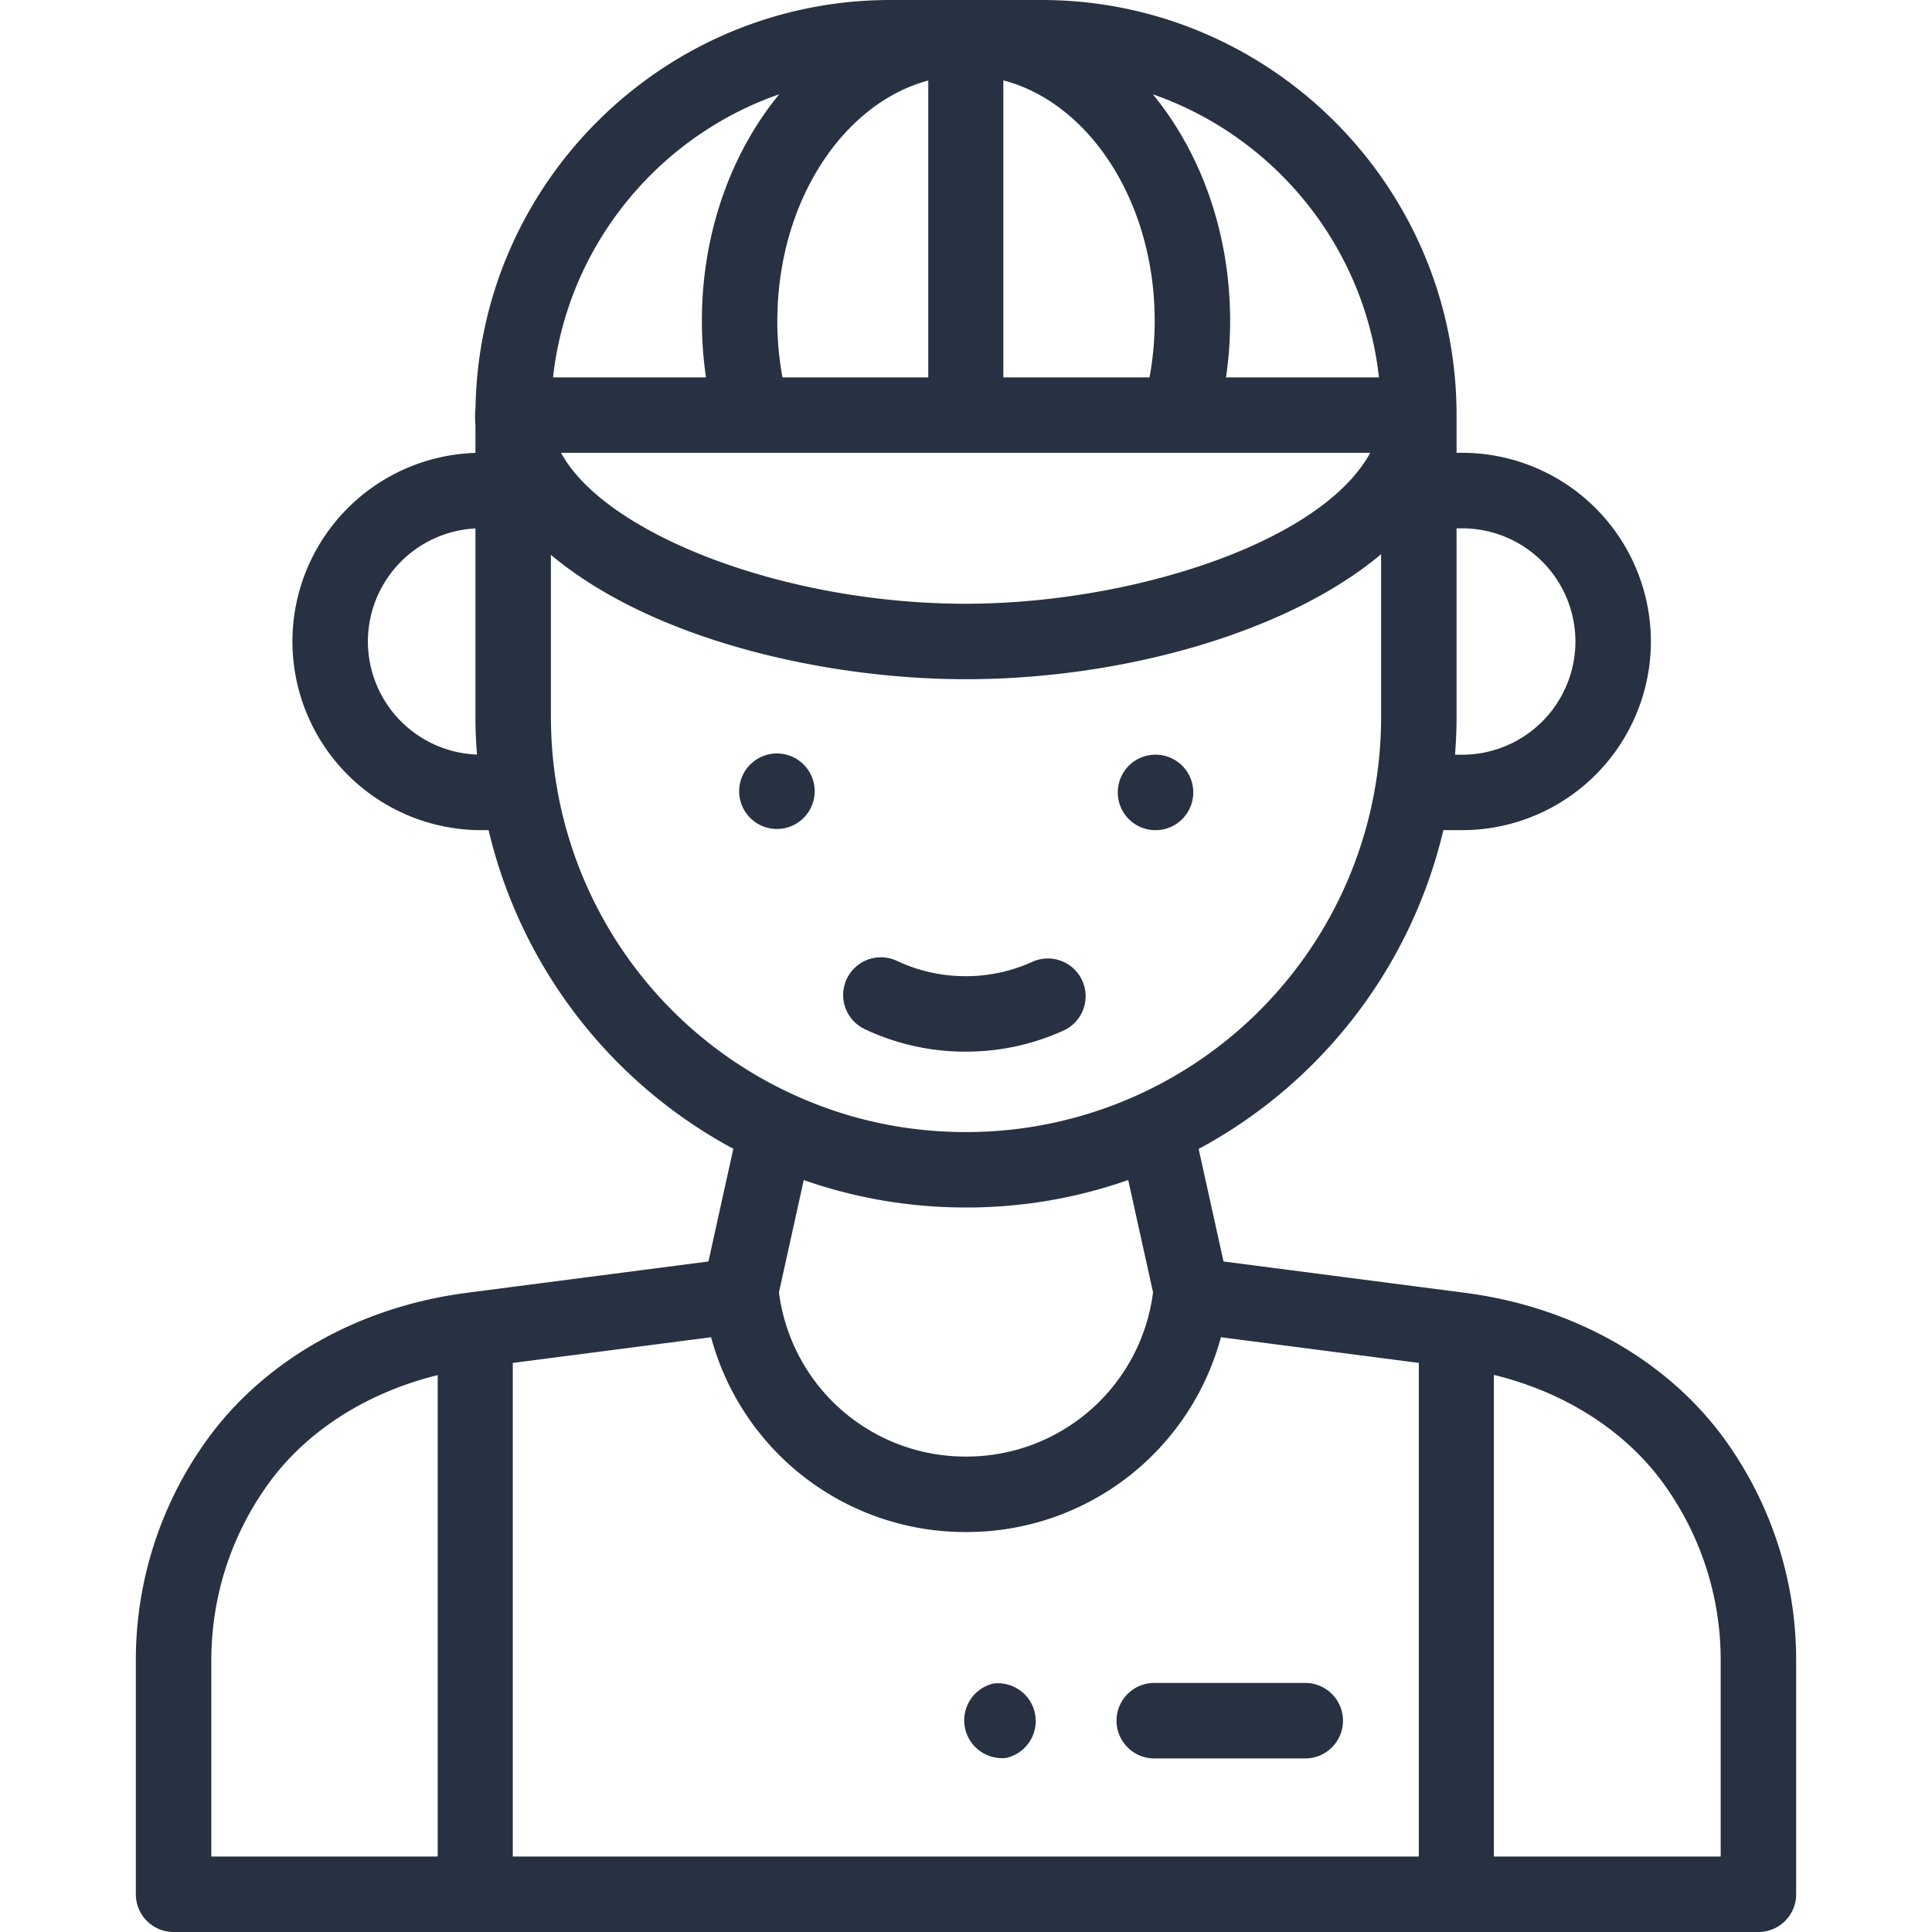 <svg width="48" height="48" fill="none" xmlns="http://www.w3.org/2000/svg"><path d="M28.678 20.625a.938.938 0 1 0 0-1.875.938.938 0 0 0 0 1.875zM20.24 19.688a.938.938 0 1 0-1.875 0 .938.938 0 0 0 1.875 0z" fill="#273142"/><path d="M11.678 32.11l-.087.011c-2.698.35-5.06 1.697-6.48 3.695a9.336 9.336 0 0 0-1.736 5.439v5.807c0 .518.42.938.938.938h39.374c.518 0 .938-.42.938-.938v-5.81c0-1.958-.6-3.838-1.735-5.435-1.42-1.998-3.782-3.345-6.483-3.696l-6.009-.78-.618-2.796a12.17 12.17 0 0 0 6.08-7.92h.468a4.693 4.693 0 0 0 4.688-4.688 4.693 4.693 0 0 0-4.688-4.687h-.14v-.938C36.188 4.627 31.56 0 25.874 0h-3.75c-5.627 0-10.214 4.53-10.31 10.133a2.17 2.17 0 0 0-.002.426v.693a4.693 4.693 0 0 0-4.547 4.685 4.693 4.693 0 0 0 4.687 4.688h.187a12.17 12.17 0 0 0 6.08 7.916l-.618 2.8-5.924.768zM24 30a12.1 12.1 0 0 0 4.03-.683l.617 2.79A4.669 4.669 0 0 1 24 36.188a4.669 4.669 0 0 1-4.647-4.08l.616-2.79C21.26 29.77 22.61 30 24 30zm0 8.063a6.538 6.538 0 0 0 6.333-4.84l4.917.638v12.264H12.74V33.862l4.927-.639A6.537 6.537 0 0 0 24 38.063zM5.25 41.255c0-1.57.48-3.074 1.39-4.353.948-1.335 2.465-2.302 4.235-2.738v11.961H5.25v-4.87zm36.111-4.352a7.466 7.466 0 0 1 1.389 4.35v4.872h-5.635V34.159c1.778.434 3.293 1.403 4.246 2.744zM19.313 7.97c0-2.937 1.618-5.398 3.75-5.97v7.376H19.44a7.806 7.806 0 0 1-.128-1.406zm9.247 1.406h-3.632v-7.38c2.142.562 3.76 3.026 3.76 5.974 0 .477-.044.948-.128 1.406zm5.483 1.875C32.811 13.505 28.061 15 23.991 15c-4.513 0-8.951-1.729-10.053-3.75h20.105zm2.285 1.875a2.816 2.816 0 0 1 2.813 2.813 2.816 2.816 0 0 1-2.813 2.812h-.178c.024-.312.038-.625.038-.938v-4.687h.14zm-2.068-3.75h-3.8a9.75 9.75 0 0 0 .102-1.406c0-2.195-.734-4.185-1.92-5.627 3.014 1.049 5.255 3.762 5.618 7.033zm-14.9-7.034c-1.187 1.443-1.922 3.434-1.922 5.628 0 .474.034.944.102 1.406h-3.8c.363-3.272 2.605-5.985 5.62-7.034zM9.14 15.937a2.816 2.816 0 0 1 2.672-2.808v4.684c0 .311.014.623.038.934a2.816 2.816 0 0 1-2.71-2.81zm4.547 1.876v-4.028c2.556 2.143 6.884 3.09 10.304 3.09 3.916 0 8.016-1.168 10.322-3.106v4.043A10.306 10.306 0 0 1 24 28.126c-1.507 0-2.959-.317-4.314-.943a10.302 10.302 0 0 1-5.998-9.37z" fill="#273142"/><path d="M21.486 25.57a5.839 5.839 0 0 0 2.505.558c.857 0 1.684-.18 2.458-.536a.938.938 0 0 0-.783-1.704 3.978 3.978 0 0 1-1.675.365c-.596 0-1.17-.128-1.707-.38a.937.937 0 1 0-.798 1.696zM28.678 43.688h3.75a.937.937 0 1 0 0-1.876h-3.75a.938.938 0 0 0 0 1.876zM24.685 41.826a.939.939 0 0 1 .318 1.848.939.939 0 0 1-.318-1.848z" fill="#273142"/></svg>